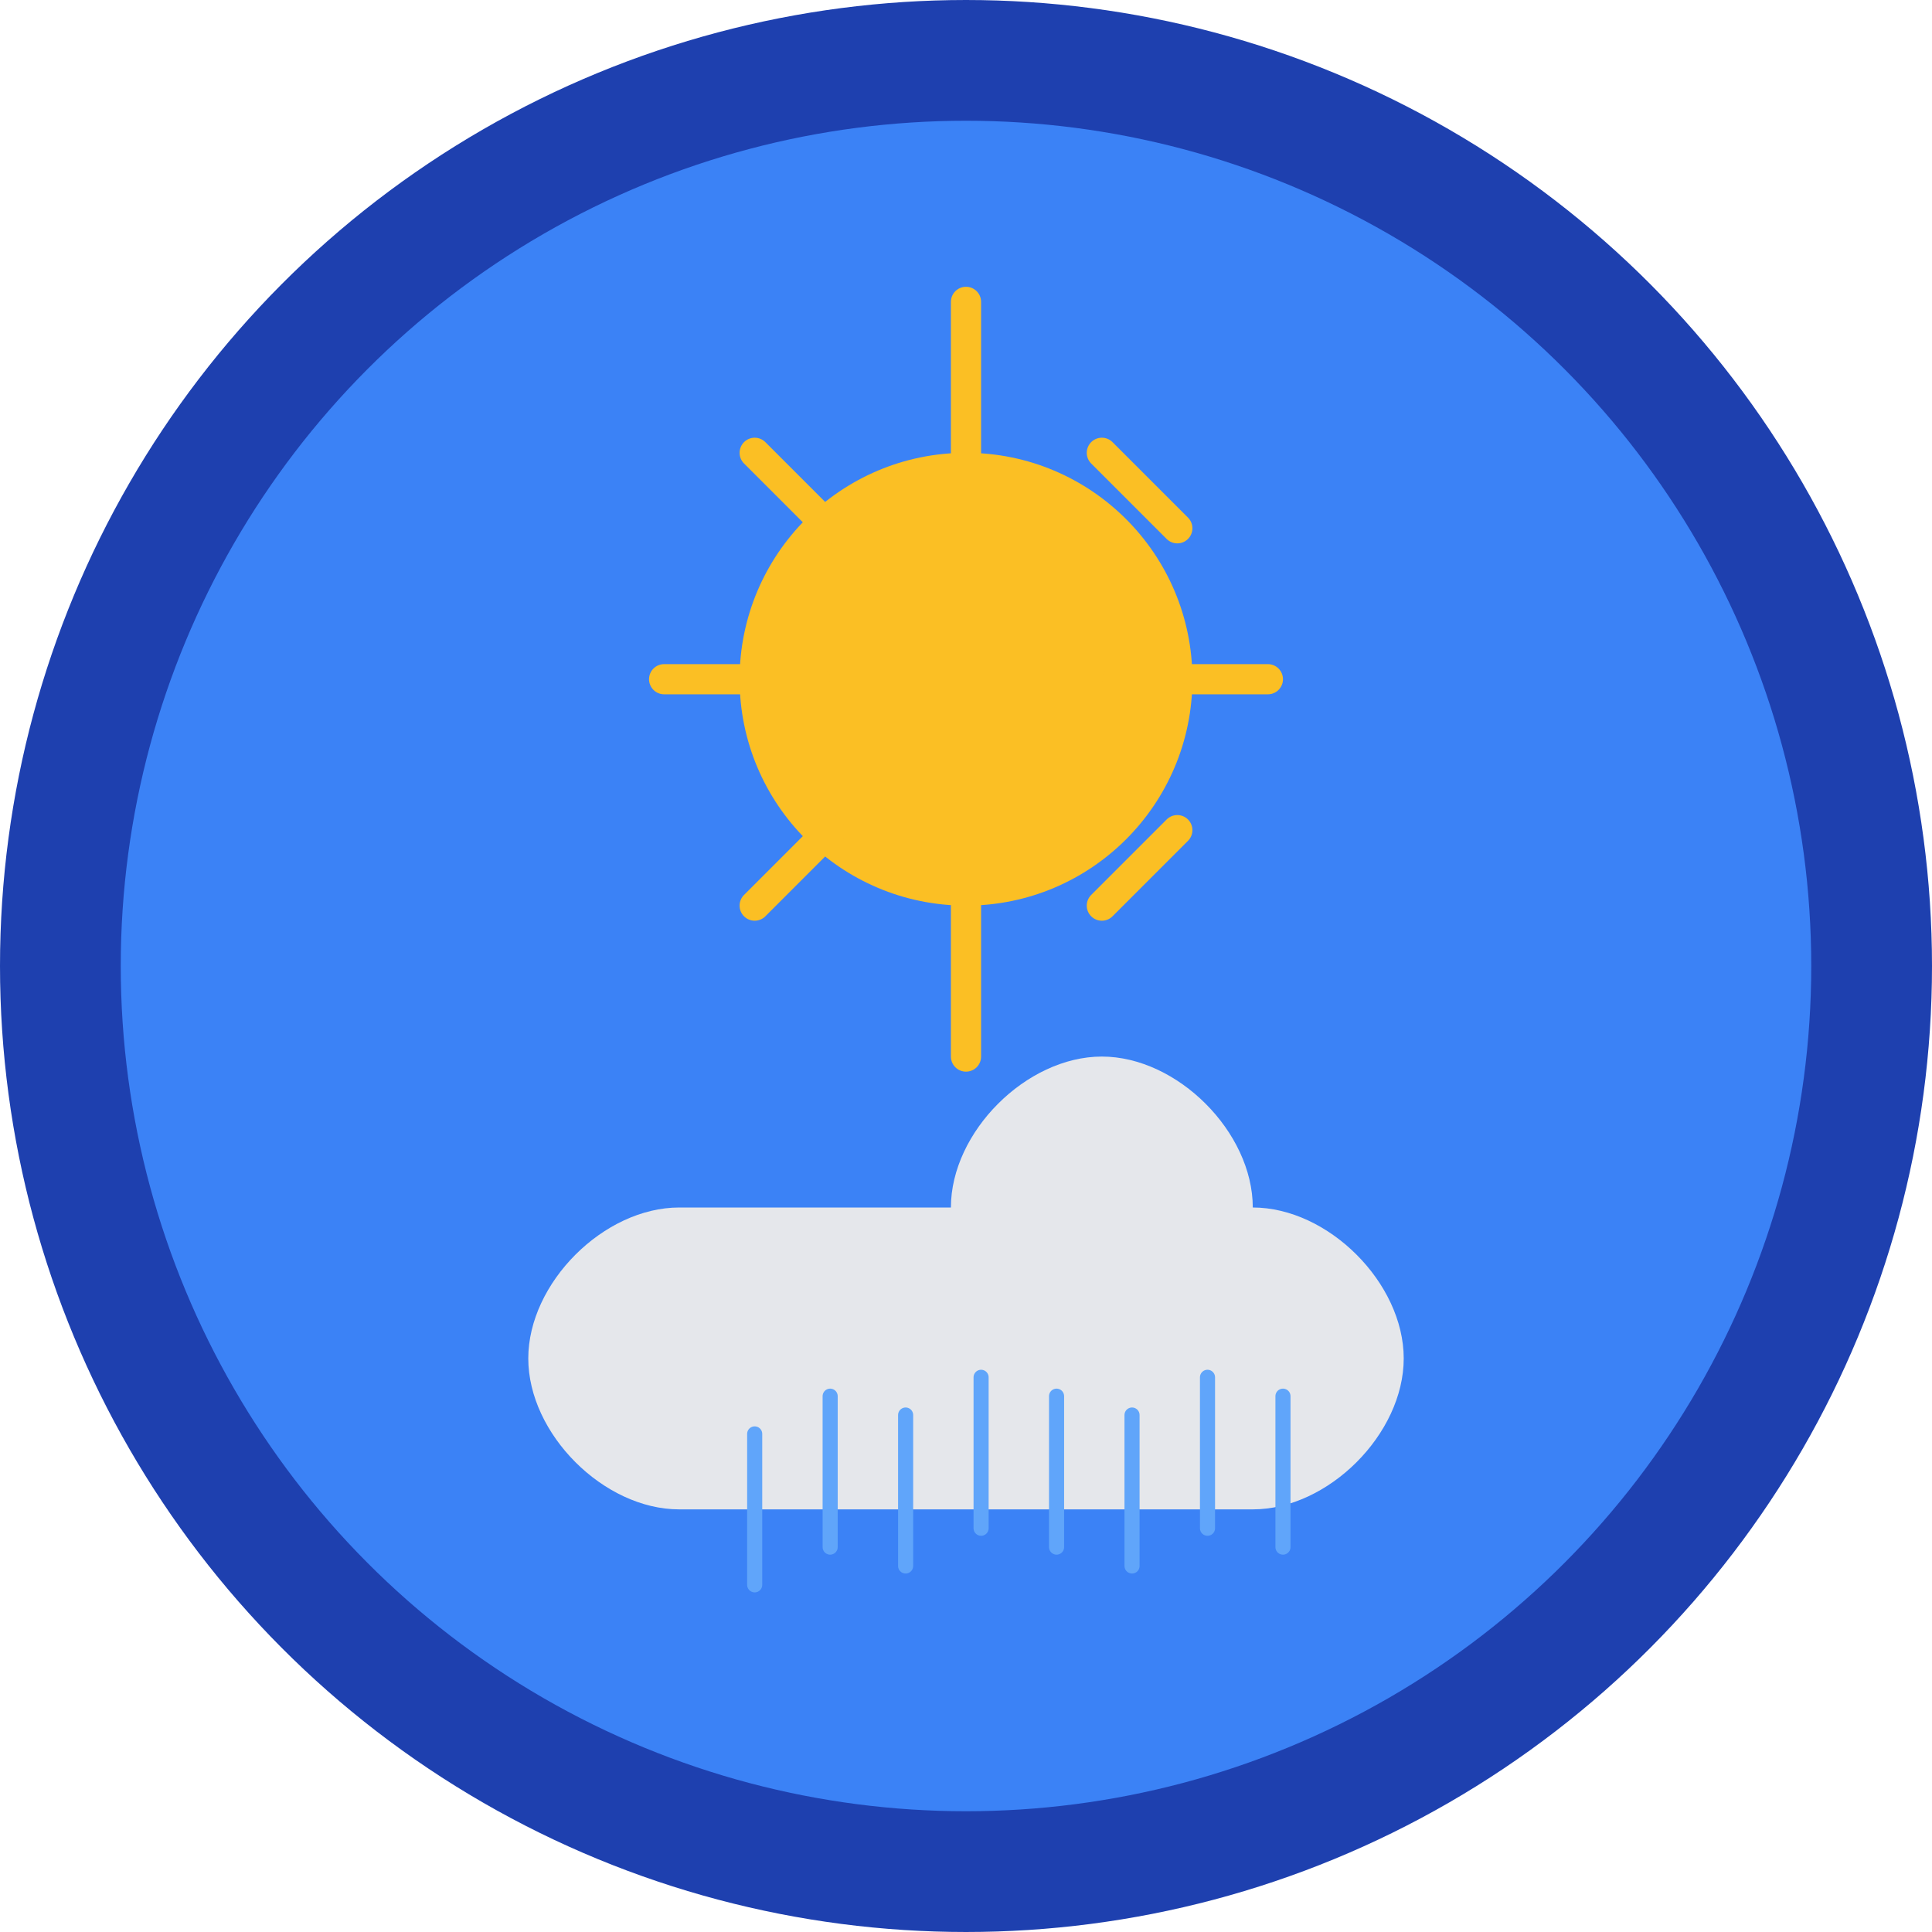 <svg width="512" height="512" viewBox="0 0 512 512" fill="none" xmlns="http://www.w3.org/2000/svg">
  <!-- Background circle -->
  <circle cx="256" cy="256" r="240" fill="#3B82F6" stroke="#1E40AF" stroke-width="32"/>
  
  <!-- Sun -->
  <circle cx="256" cy="180" r="60" fill="#FBBF24"/>
  
  <!-- Sun rays -->
  <line x1="256" y1="80" x2="256" y2="120" stroke="#FBBF24" stroke-width="8" stroke-linecap="round"/>
  <line x1="256" y1="240" x2="256" y2="280" stroke="#FBBF24" stroke-width="8" stroke-linecap="round"/>
  <line x1="176" y1="180" x2="216" y2="180" stroke="#FBBF24" stroke-width="8" stroke-linecap="round"/>
  <line x1="296" y1="180" x2="336" y2="180" stroke="#FBBF24" stroke-width="8" stroke-linecap="round"/>
  <line x1="200" y1="120" x2="220" y2="140" stroke="#FBBF24" stroke-width="8" stroke-linecap="round"/>
  <line x1="292" y1="120" x2="312" y2="140" stroke="#FBBF24" stroke-width="8" stroke-linecap="round"/>
  <line x1="200" y1="240" x2="220" y2="220" stroke="#FBBF24" stroke-width="8" stroke-linecap="round"/>
  <line x1="292" y1="240" x2="312" y2="220" stroke="#FBBF24" stroke-width="8" stroke-linecap="round"/>
  
  <!-- Cloud -->
  <path d="M180 320 C 160 320, 140 340, 140 360 C 140 380, 160 400, 180 400 L 332 400 C 352 400, 372 380, 372 360 C 372 340, 352 320, 332 320 C 332 300, 312 280, 292 280 C 272 280, 252 300, 252 320 Z" fill="#E5E7EB"/>
  
  <!-- Rain drops -->
  <line x1="200" y1="380" x2="200" y2="420" stroke="#60A5FA" stroke-width="4" stroke-linecap="round"/>
  <line x1="220" y1="370" x2="220" y2="410" stroke="#60A5FA" stroke-width="4" stroke-linecap="round"/>
  <line x1="240" y1="375" x2="240" y2="415" stroke="#60A5FA" stroke-width="4" stroke-linecap="round"/>
  <line x1="260" y1="365" x2="260" y2="405" stroke="#60A5FA" stroke-width="4" stroke-linecap="round"/>
  <line x1="280" y1="370" x2="280" y2="410" stroke="#60A5FA" stroke-width="4" stroke-linecap="round"/>
  <line x1="300" y1="375" x2="300" y2="415" stroke="#60A5FA" stroke-width="4" stroke-linecap="round"/>
  <line x1="320" y1="365" x2="320" y2="405" stroke="#60A5FA" stroke-width="4" stroke-linecap="round"/>
  <line x1="340" y1="370" x2="340" y2="410" stroke="#60A5FA" stroke-width="4" stroke-linecap="round"/>
</svg>
